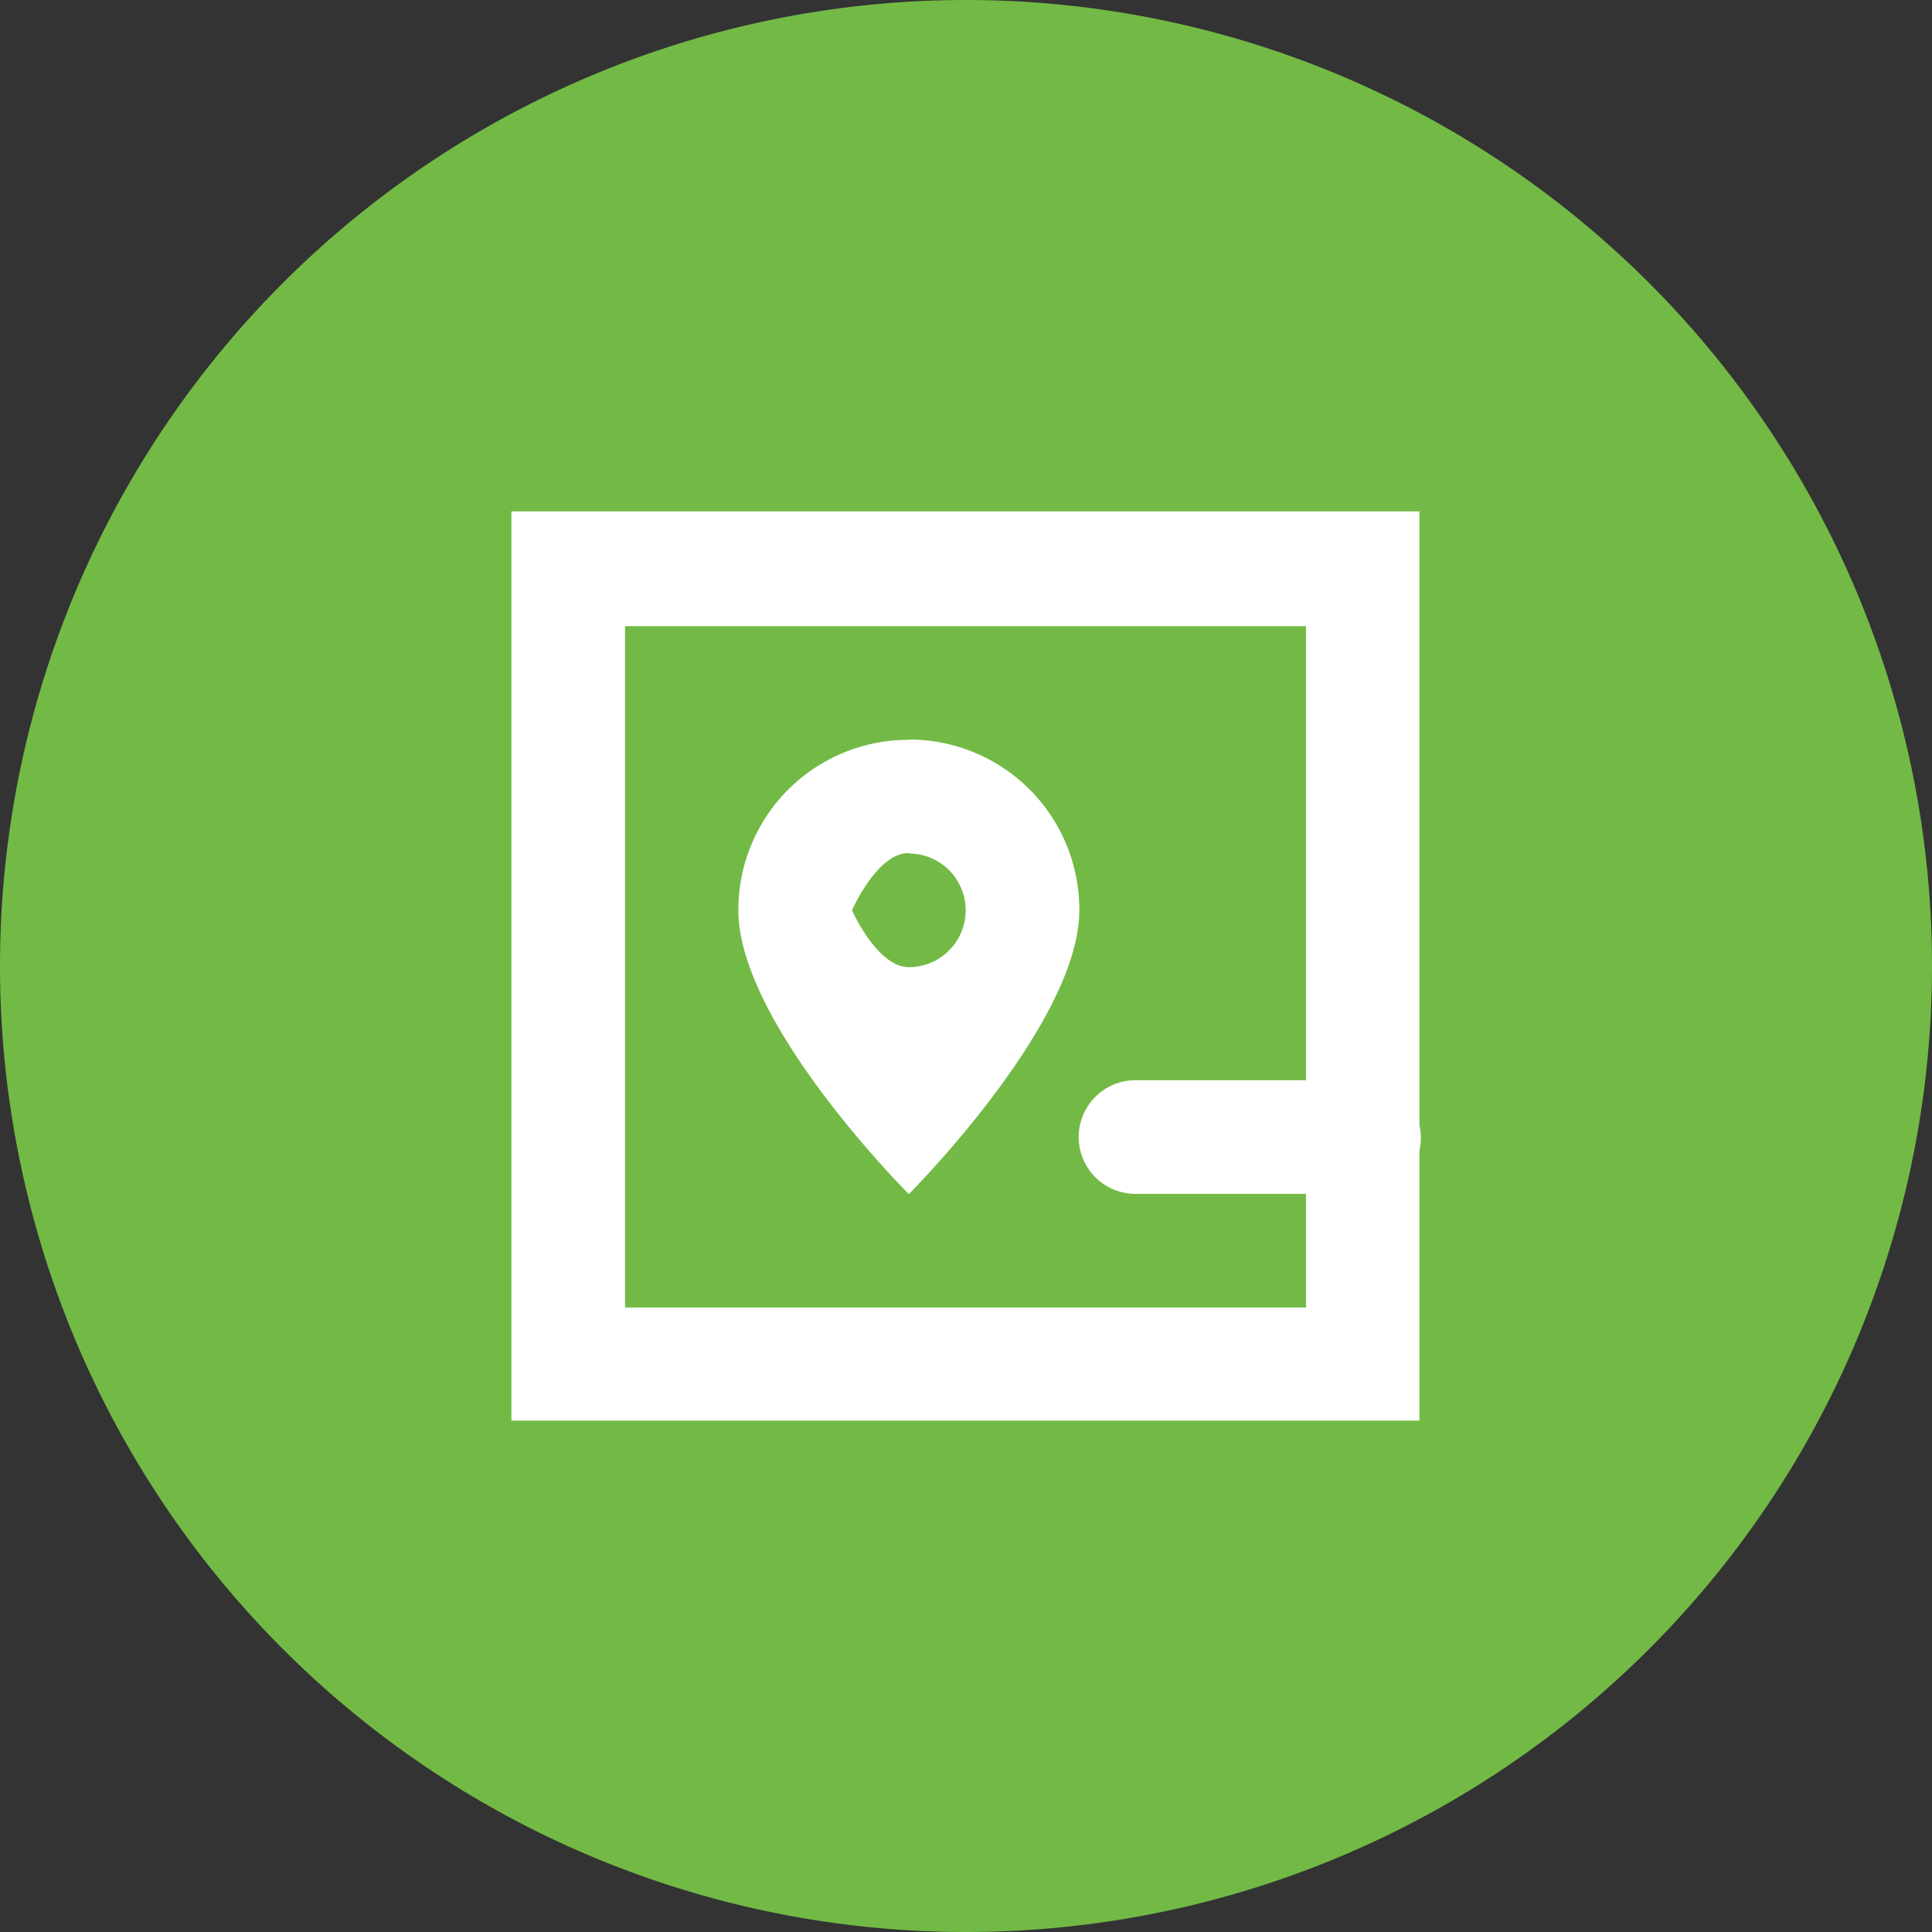 <svg xmlns="http://www.w3.org/2000/svg" width="34" height="34" viewBox="0 0 34 34">
  <rect x="0" y="0" width="34" height="34" fill="#333333" stroke="none"/>
  <g id="w3words" transform="translate(-230 -782)">
    <path id="Path_577" data-name="Path 577" d="M17,0A17,17,0,1,1,0,17,17,17,0,0,1,17,0Z" transform="translate(230 782)" fill="#72ba45"/>
    <path id="Icon_open-map" data-name="Icon open-map" d="M0-.025v15.98H15.98V11.2a1,1,0,0,0,0-.439V-.045H0Zm2,2H13.983v7.99h-3a1,1,0,1,0,0,2h3v2H2Zm4.994,2a2.992,2.992,0,0,0-3,3c0,2,3,4.994,3,4.994s3-3,3-4.994A2.992,2.992,0,0,0,6.991,3.97Zm0,2a1,1,0,0,1,0,2c-.559,0-1-1-1-1S6.432,5.967,6.991,5.967Z" transform="translate(239 791.045)" fill="#fff"/>
  </g>
</svg>
